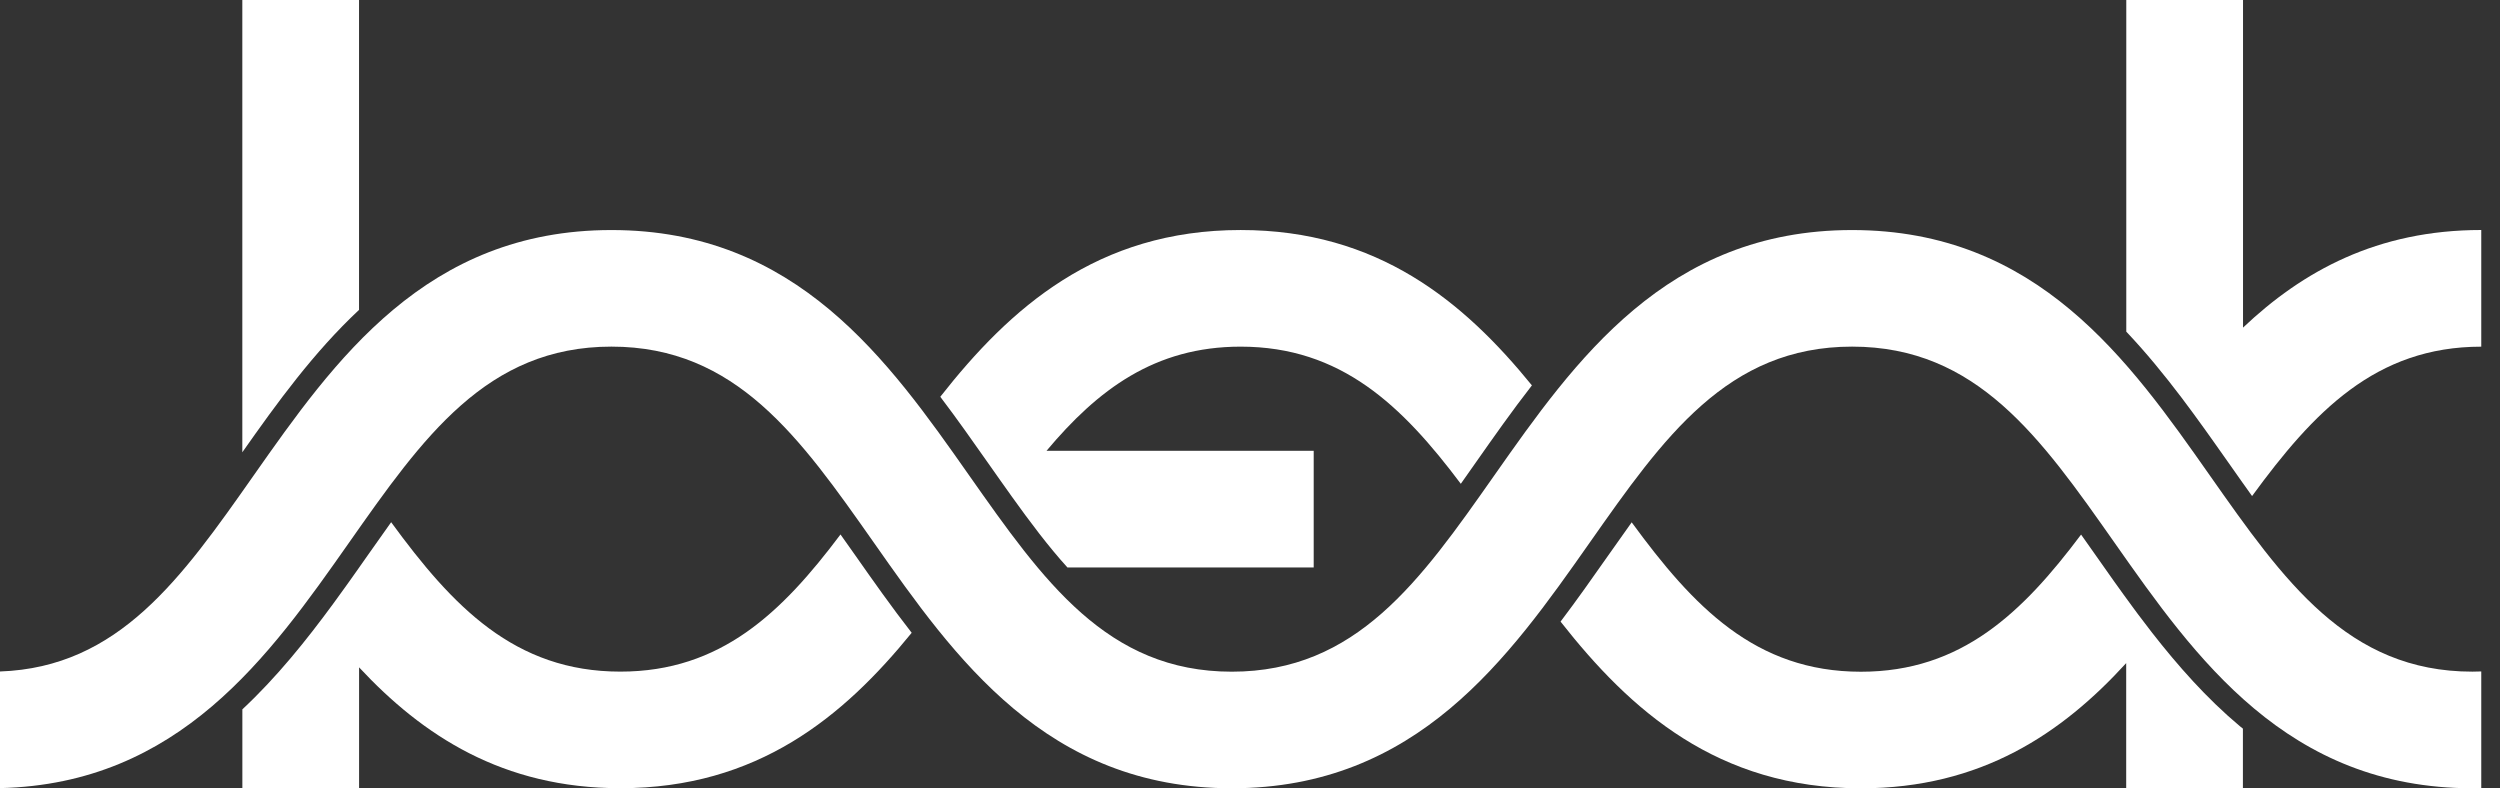 <svg width="111" height="35" viewBox="0 0 111 35" fill="none" xmlns="http://www.w3.org/2000/svg">
<rect x="0" y="0" width="111" height="35" fill="#333333" stroke="none"/>
<path d="M98.123 21.119C94.534 16.008 90.464 10.214 82.231 10.214C73.999 10.214 69.93 16.009 66.338 21.121C63.06 25.79 60.228 29.823 54.691 29.823C49.153 29.823 46.321 25.788 43.038 21.119C39.449 16.008 35.379 10.214 27.148 10.214C18.916 10.214 14.847 16.009 11.255 21.121C8.056 25.677 5.28 29.626 0 29.814V34.992C7.968 34.809 11.965 29.124 15.497 24.094C18.777 19.424 21.61 15.39 27.148 15.39C32.686 15.39 35.518 19.423 38.799 24.092C42.388 29.205 46.458 34.999 54.691 34.999C62.923 34.999 66.992 29.205 70.582 24.094C73.862 19.424 76.694 15.39 82.233 15.39C87.771 15.39 90.603 19.424 93.884 24.094C97.473 29.205 101.543 34.999 109.774 34.999C109.908 34.999 110.036 34.994 110.168 34.99V29.812C110.038 29.817 109.908 29.821 109.774 29.821C104.234 29.823 101.404 25.788 98.123 21.119Z" fill="white"/>
<path d="M95.541 28.077C95.333 27.81 95.129 27.541 94.927 27.272C94.856 27.177 94.786 27.081 94.715 26.985C94.135 26.2 93.585 25.419 93.057 24.666C92.835 24.35 92.616 24.04 92.4 23.735C89.799 27.2 87.093 29.825 82.625 29.825C77.927 29.825 75.176 26.922 72.447 23.191C72.103 23.672 71.755 24.166 71.399 24.671C70.714 25.646 70.021 26.633 69.289 27.599C72.38 31.536 76.256 35.001 82.624 35.001C87.97 35.001 91.56 32.555 94.403 29.442V35.001H99.585V32.351C99.537 32.312 99.488 32.274 99.439 32.234C97.976 31.007 96.697 29.559 95.541 28.077Z" fill="white"/>
<path d="M99.59 14.546V0H94.407V14.726C95.292 15.659 96.103 16.656 96.864 17.659C97.214 18.123 97.554 18.587 97.884 19.047C98.029 19.25 98.172 19.448 98.312 19.648C98.528 19.952 98.739 20.253 98.948 20.549C99.138 20.818 99.324 21.083 99.51 21.347C99.537 21.385 99.564 21.424 99.591 21.462V21.46C99.725 21.65 99.859 21.84 99.992 22.025C102.72 18.295 105.471 15.392 110.168 15.392V10.212C105.545 10.212 102.238 12.039 99.59 14.546Z" fill="white"/>
<path d="M37.318 23.73C34.717 27.195 32.011 29.82 27.544 29.82C22.845 29.82 20.094 26.917 17.367 23.186C17.023 23.667 16.675 24.161 16.319 24.667C16.185 24.858 16.048 25.053 15.911 25.248C15.797 25.41 15.68 25.574 15.562 25.741C15.49 25.842 15.419 25.941 15.347 26.042C15.199 26.25 15.047 26.459 14.894 26.668C14.858 26.719 14.821 26.767 14.785 26.818C13.598 28.435 12.284 30.074 10.761 31.495V34.996H15.943V29.63C18.759 32.651 22.309 34.996 27.545 34.996C33.64 34.996 37.452 31.82 40.479 28.096C39.581 26.944 38.756 25.771 37.977 24.661C37.753 24.347 37.535 24.037 37.318 23.73Z" fill="white"/>
<path d="M55.084 10.213C48.716 10.213 44.84 13.68 41.749 17.617C42.499 18.604 43.196 19.599 43.861 20.544C44.034 20.79 44.204 21.032 44.374 21.272C44.388 21.291 44.403 21.313 44.417 21.333C44.567 21.546 44.717 21.755 44.865 21.963C44.879 21.983 44.894 22.003 44.907 22.023C45.739 23.185 46.548 24.261 47.392 25.194H58.328V20.017H46.464C48.74 17.303 51.27 15.391 55.084 15.391C59.551 15.391 62.258 18.016 64.86 21.481C65.076 21.174 65.297 20.862 65.519 20.544C66.323 19.4 67.139 18.238 68.017 17.111C64.99 13.39 61.178 10.213 55.084 10.213Z" fill="white"/>
<path d="M15.941 13.759V0H10.759V20.081C12.303 17.885 13.918 15.654 15.941 13.759Z" fill="white"/>
</svg>

